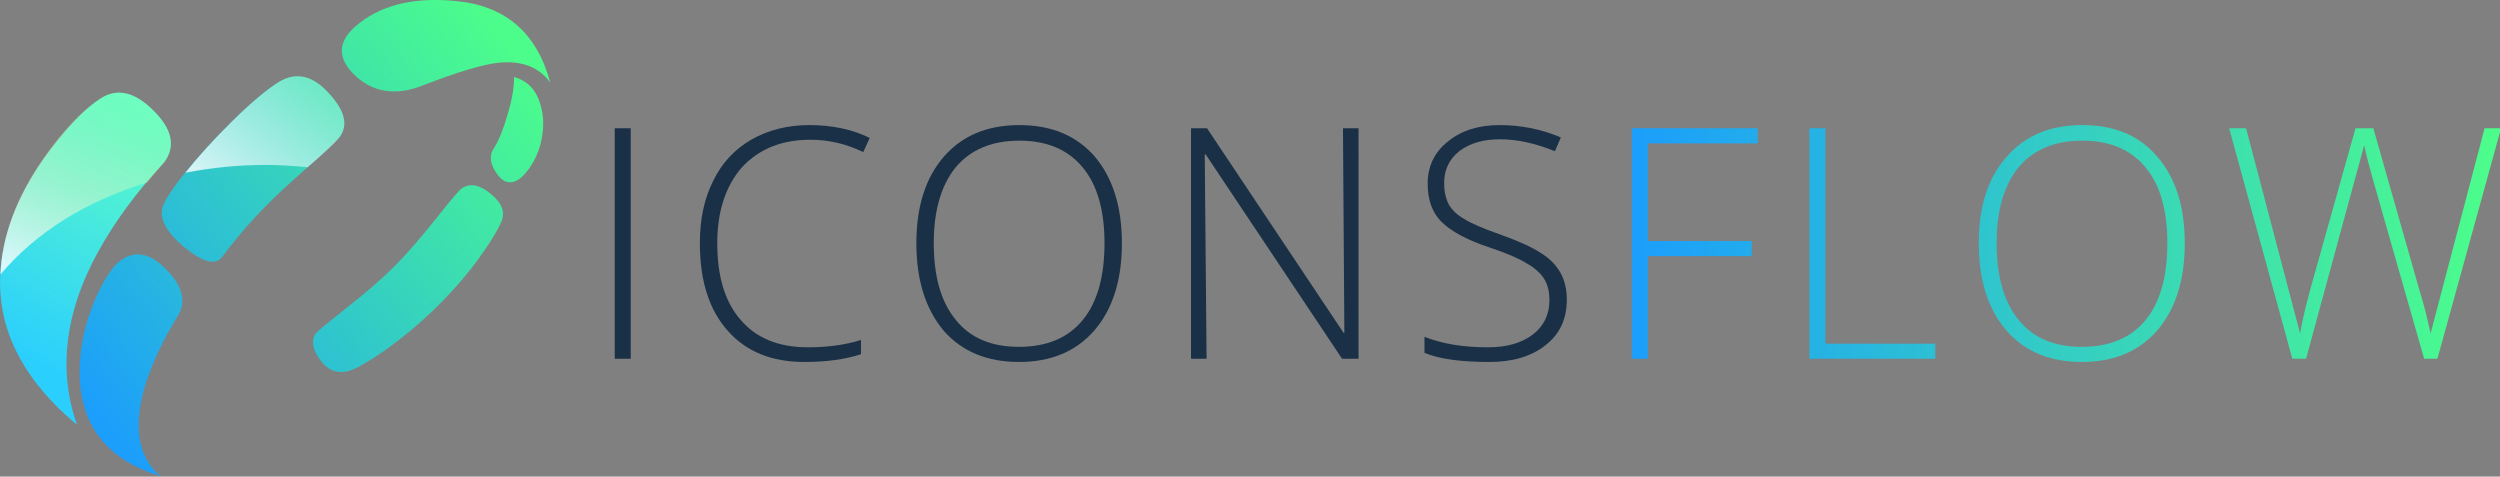 <svg xmlns="http://www.w3.org/2000/svg" xmlns:xlink="http://www.w3.org/1999/xlink" viewBox="0 0 278 53">
    <rect x="0" y="0" width="278" height="53" fill="#808080" stroke="none"/>
    <defs>
        <linearGradient id="a" gradientUnits="userSpaceOnUse" x1="57.3" y1="5.7" x2="10.3" y2="45.6">
            <stop offset="1.176%" stop-color="#4CFD8B"/>
            <stop offset="100%" stop-color="#1B9EFC"/>
        </linearGradient>
        <linearGradient id="b" gradientUnits="userSpaceOnUse" x1="17.363" y1="12.925" x2="2.438" y2="38.775">
            <stop offset="0%" stop-color="#5EFEC4"/>
            <stop offset="100%" stop-color="#2BCFFD"/>
        </linearGradient>
        <linearGradient id="c" gradientUnits="userSpaceOnUse" x1="34.638" y1="9.287" x2="24.962" y2="21.513">
            <stop offset="0%" stop-color="#E6FFFF" stop-opacity=".298"/>
            <stop offset="97.647%" stop-color="#FEFFFF" stop-opacity=".784"/>
            <stop offset="100%" stop-color="#FFF" stop-opacity=".8"/>
        </linearGradient>
        <linearGradient id="d" gradientUnits="userSpaceOnUse" x1="13.813" y1="11.087" x2="5.188" y2="30.813">
            <stop offset="0%" stop-color="#FFFE94" stop-opacity=".098"/>
            <stop offset="18.431%" stop-color="#FFFEA1" stop-opacity=".192"/>
            <stop offset="54.118%" stop-color="#FFFEC6" stop-opacity=".431"/>
            <stop offset="100%" stop-color="#FFF" stop-opacity=".8"/>
        </linearGradient>
        <linearGradient id="e" gradientUnits="userSpaceOnUse" x1="273.113" y1="26.55" x2="178.188" y2="26.55">
            <stop offset="1.176%" stop-color="#4CFD8B"/>
            <stop offset="100%" stop-color="#1B9EFC"/>
        </linearGradient>
        <path fill="url(#a)" d="M15.75 42.25q1.05-3.55 3.6-7.75 1.45-2.3-1.15-5-2.55-2.7-4.9-1.2-1.3.8-2.75 3.9Q9 35.6 8.7 39.15q-.75 9.9 8.75 12.8-3.6-3.1-1.7-9.7m16.35-22.7q4.5-4 4.95-4.6 1.45-1.95-1.2-4.8-2.65-2.9-5.45-1.2-2.85 1.8-7.35 6.6-4.3 4.65-5.25 6.8-.85 2 2.25 4.6 3.1 2.55 4.2 1.05 3.25-4.4 7.85-8.45m18.3 1q-.4.25-2.65 3.1-2.75 3.45-4.7 5.4-2.1 2.1-5.5 4.75-2.95 2.35-3.1 2.55-.8 1.2.45 2.9 1.3 1.8 3.25 1.2 1.15-.35 3.9-2.25 3.05-2.2 5.55-4.65 3.05-3 5.15-6.05 1.5-2.15 2-3.4.6-1.5-1.2-2.95-1.8-1.5-3.15-.6m8.55-9.25q-.7-2.3-2.85-2.9.05 1.6-.75 4.25-.7 2.4-1.5 3.6-.7 1.1.3 2.6 1 1.55 2.35.8.6-.35 1.35-1.4.8-1.2 1.15-2.55.6-2.45-.05-4.4m-4.6-4.45q3.85-.4 5.7 2.15Q57.85.8 49.6.1q-6.9-.65-10.85 2.8-2.95 2.6.05 5.4 3 2.75 7.4 1 5.55-2.15 8.15-2.45z" id="f"/>
        <path fill="url(#b)" d="M10.6 27.6q2.8-5.1 7.3-9.9 1.9-2.6-1.2-5.65-3.1-3.1-5.85-1.25-2 1.3-4.55 4.45-3.35 4.1-5 8.5-4.7 12.8 7.05 22.6-3.1-8.95 2.25-18.75z" id="g"/>
        <path fill="url(#c)" d="M20.2 18.85q4.35-.85 8.75-.85 2.1 0 4.6.25 2.95-2.5 3.5-3.3 1.45-1.95-1.2-4.8-2.65-2.9-5.45-1.2-2 1.25-5.1 4.3-2.9 2.85-5.1 5.6z" id="h"/>
        <path fill="url(#d)" d="M0 29.95q5.85-6.9 16.05-10.05l1.85-2.2q1.9-2.6-1.2-5.65-3.1-3.1-5.85-1.25-2.95 1.85-6.2 6.55Q.25 23.7 0 29.95z" id="i"/>
        <path fill="#1A3046" d="M67.1 39.15h1.75V14H67.1v25.15z" id="j"/>
        <path fill="#1A3046" d="M88.45 15.25q3.05 0 5.8 1.35l.7-1.55q-2.85-1.4-6.6-1.4-3.55 0-6.35 1.6-2.75 1.6-4.15 4.5-1.45 2.85-1.45 6.8 0 6.15 3.05 9.55 3 3.4 8.35 3.4 3.65 0 6.2-.85V37.1q-2.55.8-5.8.8-4.8 0-7.35-3-2.55-2.9-2.55-8.35 0-5.2 2.7-8.3 2.8-3 7.45-3z" id="k"/>
        <path fill="#1A3046" d="M119.55 17.1q-3-3.45-8.25-3.45t-8.25 3.45q-3 3.45-3 9.45 0 5.95 2.95 9.5 3 3.45 8.25 3.45t8.25-3.45q3-3.5 3-9.5 0-5.95-2.95-9.45m-8.25-1.75q4.5 0 6.9 2.9 2.4 2.85 2.4 8.3 0 5.5-2.4 8.4-2.4 2.9-6.95 2.9-4.55 0-6.9-2.95-2.4-2.9-2.4-8.35 0-5.35 2.4-8.3 2.45-2.9 6.95-2.9z" id="l"/>
        <path fill="#1A3046" d="M148.35 14h-1.7l.15 22.3h-.1L131.8 14h-1.75v25.15h1.7l-.2-22.3h.1l14.9 22.3h1.8V14z" id="m"/>
        <path fill="#1A3046" d="M163.8 15.2q2.8 0 6 1.3l.65-1.5q-3.15-1.35-6.7-1.35-3.45 0-5.65 1.8-2.2 1.75-2.2 4.6 0 2.6 1.45 4.1 1.65 1.65 5.3 2.85 2.7.9 4 1.7 1.35.75 1.95 1.7.6.9.6 2.35 0 2.35-1.8 3.75-1.85 1.4-4.9 1.4-4.1 0-6.95-1.15v1.75q2.35 1 7.1 1 3.85 0 6.15-1.85 2.3-1.8 2.3-4.95 0-1.7-.7-2.95-.75-1.3-2.15-2.15-1.45-.95-4.4-2-2.85-1-3.95-1.7-1.15-.65-1.7-1.6-.5-1-.5-2.3 0-2.2 1.65-3.5 1.7-1.3 4.45-1.3z" id="n"/>
        <path fill="url(#e)" d="M273.15 14h-1.8l-5.9 22.4q-.45-2.25-1.25-4.85l-5-17.55h-1.95l-4.3 15.3q-1.4 4.85-1.75 7.1L245.3 14h-1.85l6.9 25.15h1.5l6.35-23.3q.3 1.45 1 3.9l5.55 19.4h1.45L273.15 14m-81.2 1.65V14H178.2v25.15h1.75v-11.2h11.35V26.3h-11.35V15.65h12m19.4 23.5V37.5h-12V14h-1.75v25.15h13.75M235.6 17.1q-2.9-3.45-8.2-3.45-5.25 0-8.25 3.45-3.05 3.4-3.05 9.45 0 6 3 9.5 3 3.45 8.25 3.45t8.25-3.45q3-3.5 3-9.5t-3-9.45m-8.2-1.75q4.5 0 6.9 2.9 2.4 2.85 2.4 8.3 0 5.5-2.4 8.4-2.4 2.9-6.95 2.9-4.55 0-6.9-2.95-2.4-2.9-2.4-8.35 0-5.35 2.4-8.3 2.45-2.9 6.95-2.9z" id="o"/>
    </defs>
    <use xlink:href="#f" transform="matrix(1.018 0 0 1.019 .05 0)"/>
    <use xlink:href="#g" transform="matrix(1.018 0 0 1.019 .05 0)"/>
    <use xlink:href="#h" transform="matrix(1.018 0 0 1.019 .05 0)"/>
    <use xlink:href="#i" transform="matrix(1.018 0 0 1.019 .05 0)"/>
    <use xlink:href="#j" transform="matrix(1.018 0 0 1.019 .05 0)"/>
    <use xlink:href="#k" transform="matrix(1.018 0 0 1.019 .05 0)"/>
    <use xlink:href="#l" transform="matrix(1.018 0 0 1.019 .05 0)"/>
    <use xlink:href="#m" transform="matrix(1.018 0 0 1.019 .05 0)"/>
    <use xlink:href="#n" transform="matrix(1.018 0 0 1.019 .05 0)"/>
    <use xlink:href="#o" transform="matrix(1.018 0 0 1.019 .05 0)"/>
</svg>
